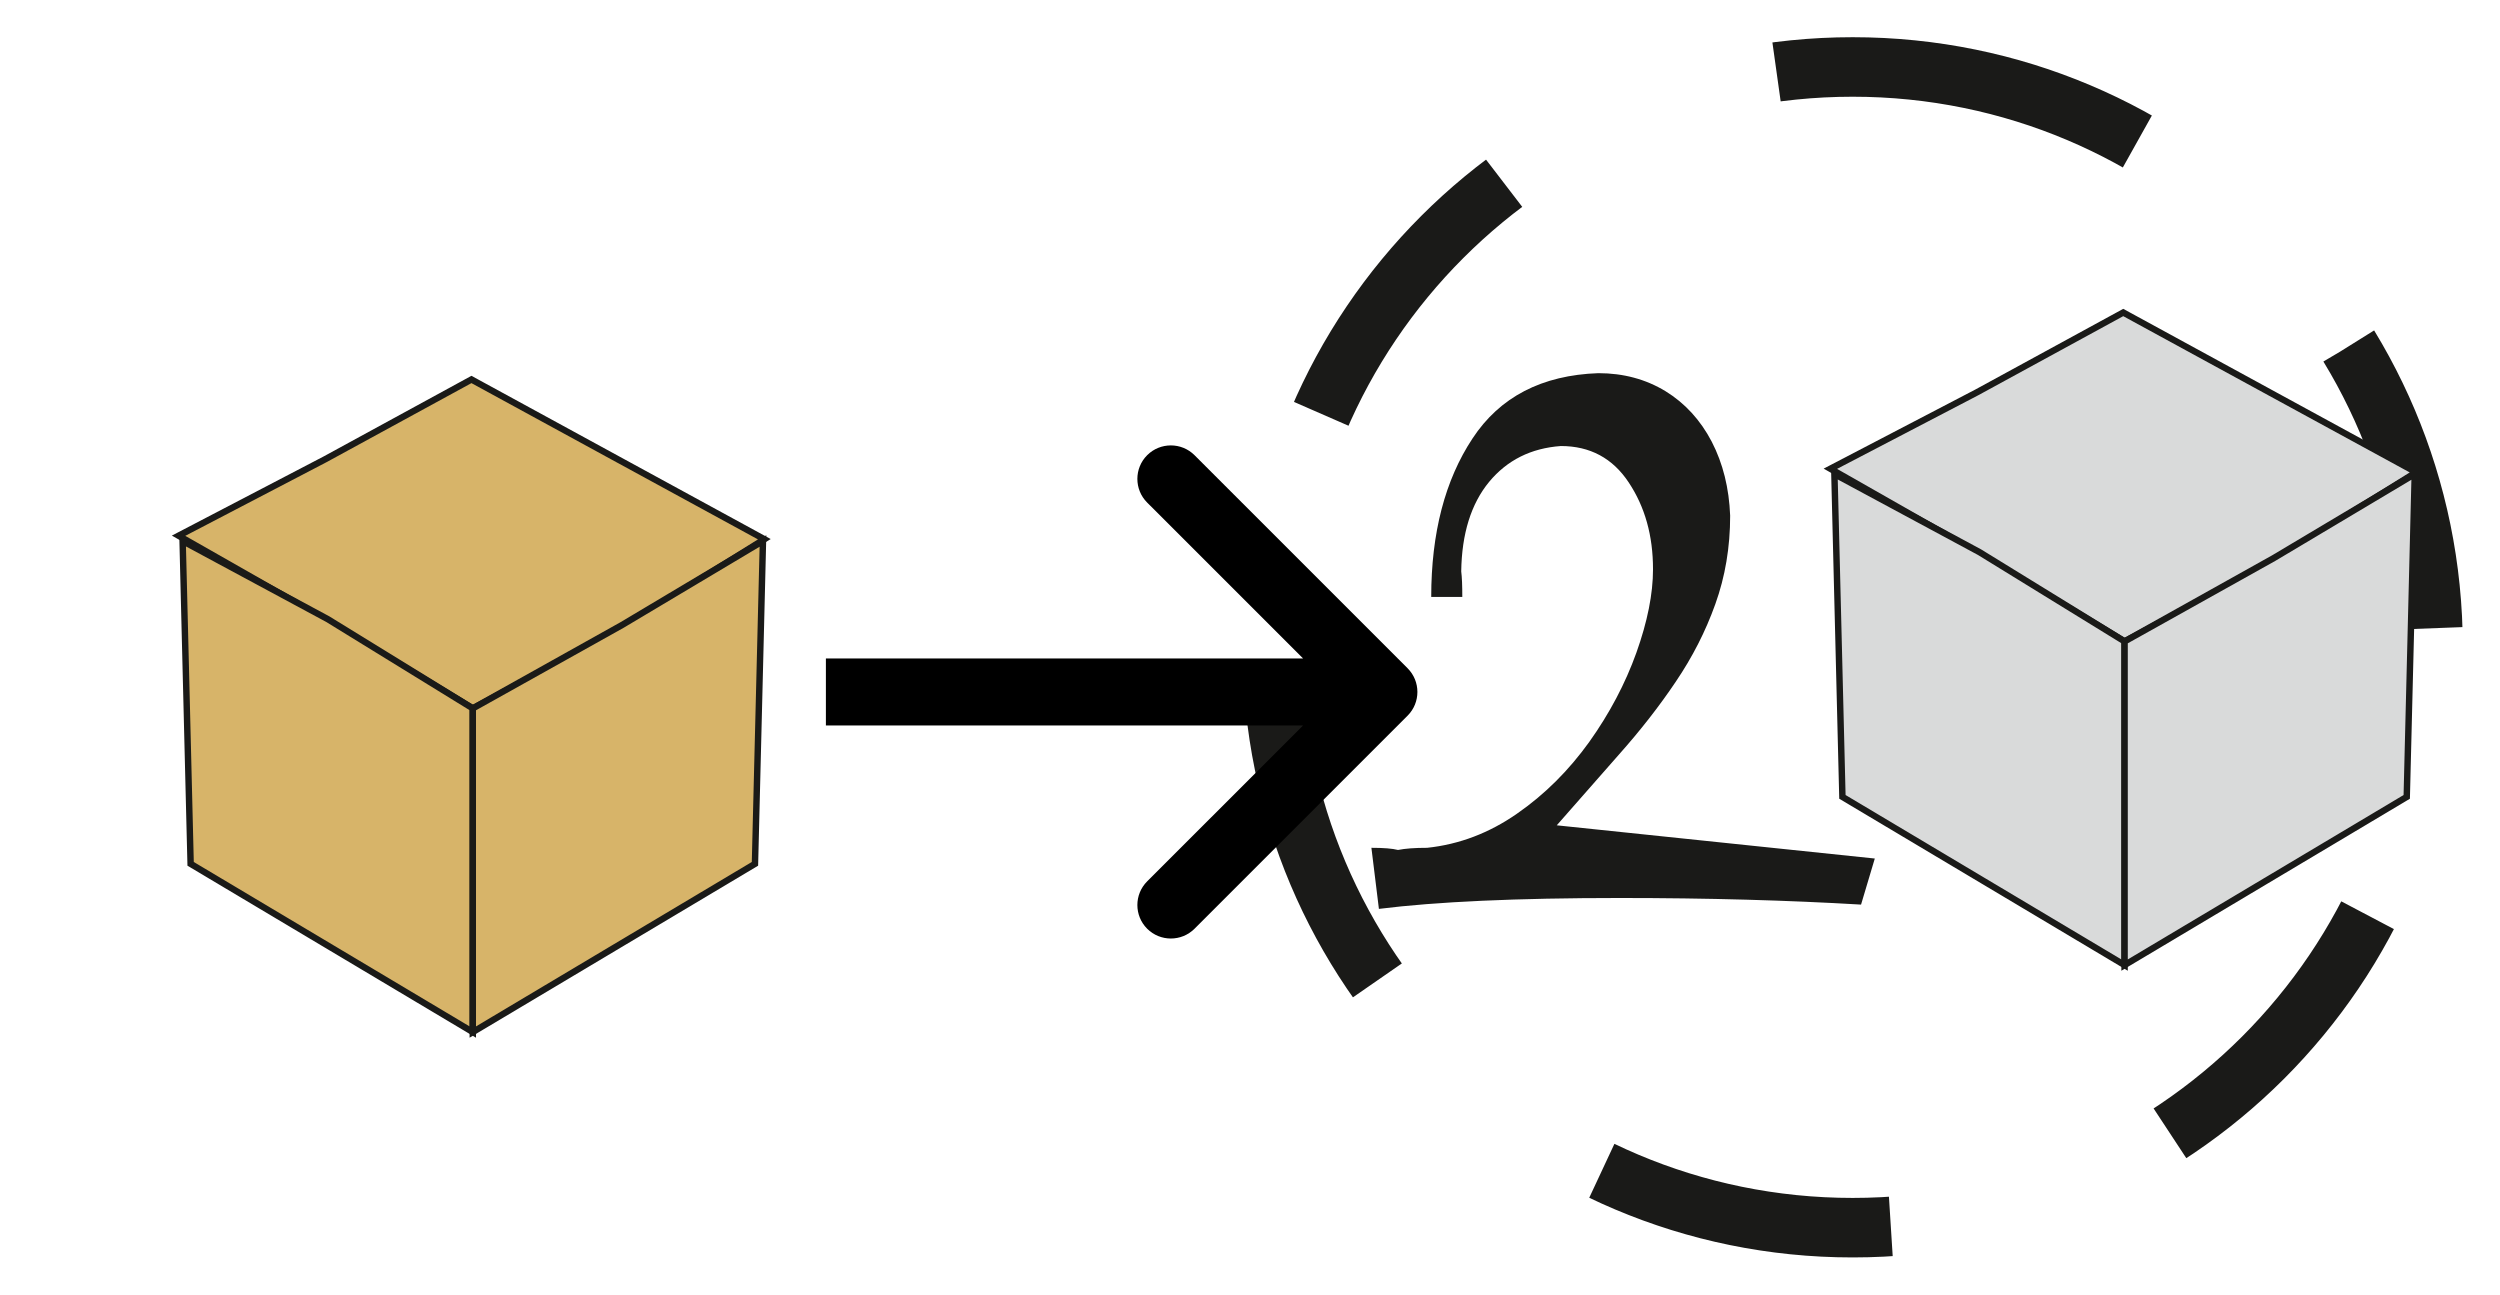 <svg width="112" height="58" viewBox="0 0 112 58" fill="none" xmlns="http://www.w3.org/2000/svg">
<g clip-path="url(#clip0_2_22765)">
<path d="M83 3C97.359 3 109 14.641 109 29C109 43.359 97.359 55 83 55C68.641 55 57 43.359 57 29C57 14.641 68.641 3 83 3Z" stroke="#1A1A18" stroke-width="2.666" stroke-miterlimit="22.926" stroke-dasharray="13.33 13.33"/>
<path d="M69.743 36.974L83.991 38.462L83.375 40.526C80.127 40.334 76.519 40.23 72.567 40.23C67.935 40.23 64.335 40.398 61.775 40.718L61.439 37.982C61.983 37.982 62.383 38.014 62.631 38.078C62.951 38.014 63.383 37.982 63.935 37.982C65.375 37.83 66.719 37.318 67.959 36.454C69.207 35.59 70.279 34.518 71.199 33.238C72.111 31.958 72.815 30.622 73.311 29.238C73.807 27.846 74.055 26.606 74.055 25.502C74.055 23.998 73.695 22.71 72.967 21.614C72.247 20.526 71.231 19.982 69.927 19.982C68.591 20.078 67.519 20.614 66.711 21.59C65.903 22.574 65.487 23.91 65.463 25.598C65.496 25.854 65.511 26.238 65.511 26.742H64.119C64.119 23.878 64.735 21.51 65.967 19.646C67.191 17.782 69.079 16.806 71.607 16.718C72.727 16.718 73.735 16.99 74.615 17.526C75.487 18.062 76.183 18.822 76.687 19.79C77.191 20.766 77.463 21.87 77.511 23.102C77.511 24.518 77.287 25.838 76.847 27.062C76.407 28.294 75.815 29.446 75.079 30.534C74.343 31.63 73.495 32.718 72.527 33.806C71.567 34.894 70.639 35.95 69.743 36.974Z" fill="#1A1A18"/>
<path d="M21.121 17L27.681 20.579L34.242 24.157L27.681 28.236L21.181 31.736L14.56 27.736L8 24L14.56 20.579L21.121 17Z" fill="#D7B469" stroke="#1A1A18" stroke-width="0.288" stroke-miterlimit="22.926"/>
<path d="M8.54 38.7L8.361 31.468L8.181 24.236L14.681 27.736L21.181 31.736V38.736V46.236L14.861 42.468L8.54 38.7Z" fill="#D7B469" stroke="#1A1A18" stroke-width="0.288" stroke-miterlimit="22.926"/>
<path d="M21.181 31.736L27.861 28.004L34.181 24.236L34.002 31.468L33.822 38.7L27.502 42.468L21.181 46.236V39.236V31.736Z" fill="#D7B469" stroke="#1A1A18" stroke-width="0.288" stroke-miterlimit="22.926"/>
<path d="M63.061 32.061C63.646 31.475 63.646 30.525 63.061 29.939L53.515 20.393C52.929 19.808 51.979 19.808 51.393 20.393C50.808 20.979 50.808 21.929 51.393 22.515L59.879 31L51.393 39.485C50.808 40.071 50.808 41.021 51.393 41.607C51.979 42.192 52.929 42.192 53.515 41.607L63.061 32.061ZM37 32.5H62V29.5H37V32.5Z" fill="black"/>
<path d="M95.121 14L101.681 17.579L108.242 21.157L101.681 25.236L95.181 28.736L88.561 24.736L82 21L88.561 17.579L95.121 14Z" fill="#D9DADA" stroke="#1A1A18" stroke-width="0.288" stroke-miterlimit="22.926"/>
<path d="M82.54 35.7L82.361 28.468L82.181 21.236L88.681 24.736L95.181 28.736V35.736V43.236L88.861 39.468L82.54 35.7Z" fill="#D9DADA" stroke="#1A1A18" stroke-width="0.288" stroke-miterlimit="22.926"/>
<path d="M95.181 28.736L101.861 25.004L108.181 21.236L108.002 28.468L107.822 35.7L101.502 39.468L95.181 43.236V36.236V28.736Z" fill="#D9DADA" stroke="#1A1A18" stroke-width="0.288" stroke-miterlimit="22.926"/>
</g>
<defs>
<clipPath id="clip0_2_22765">
<rect width="1122.52" height="1587.4" fill="white" transform="translate(-366 -330)"/>
</clipPath>
</defs>
</svg>
